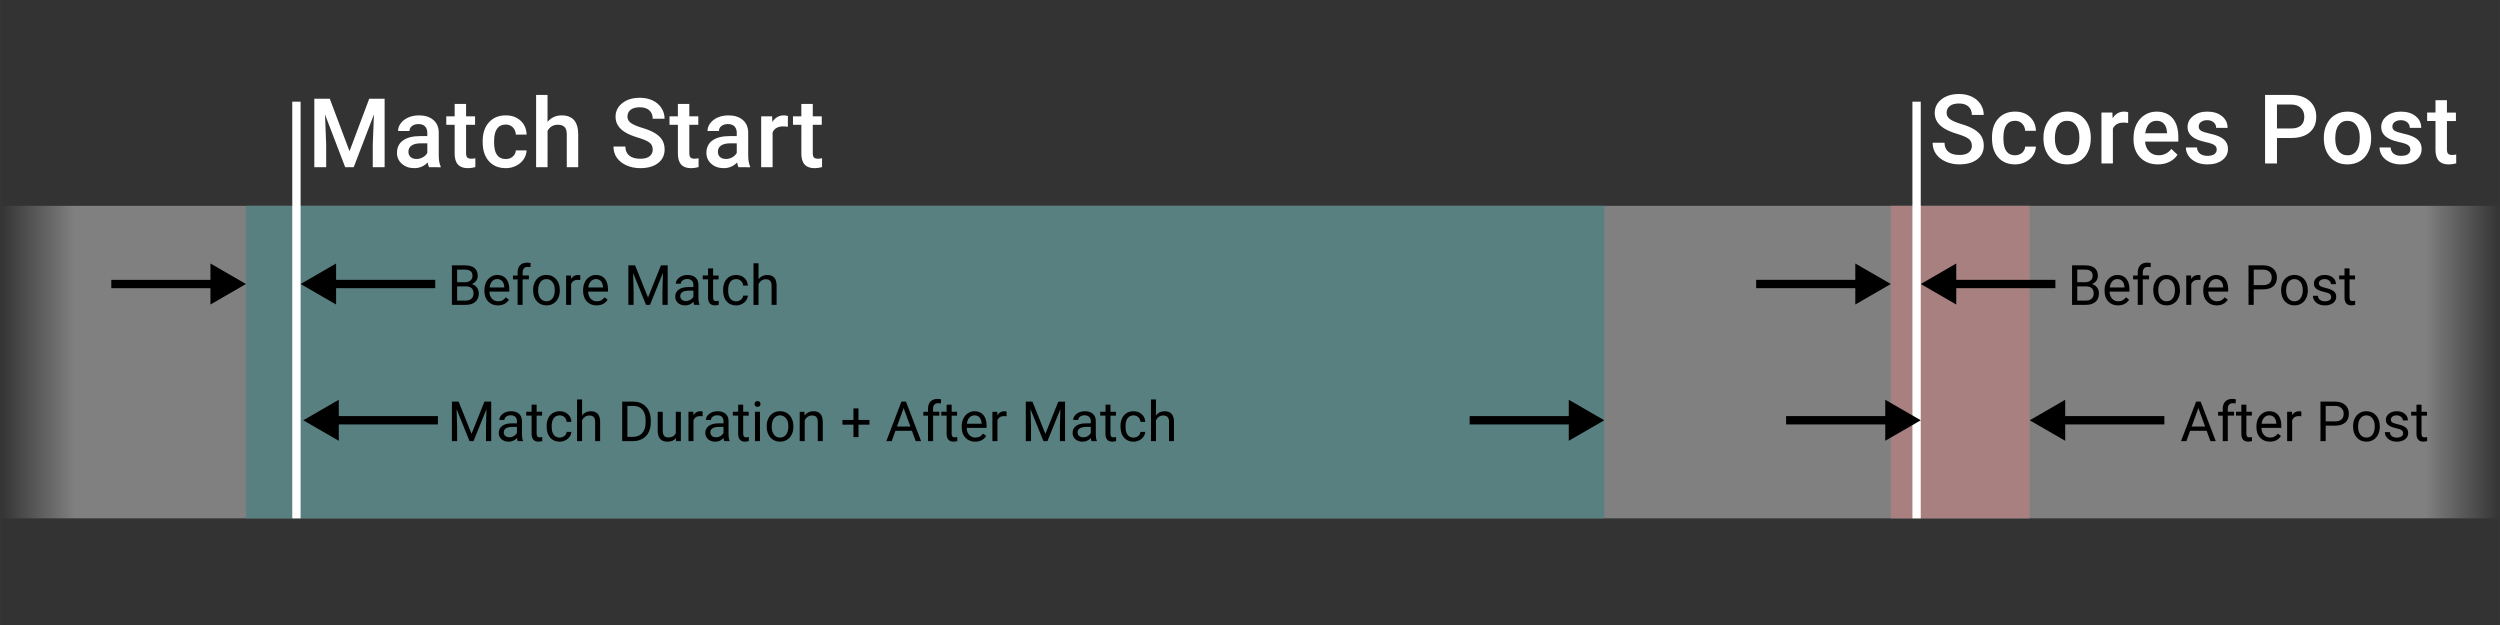 <?xml version="1.0" encoding="UTF-8" standalone="no"?>
<!-- Created with Inkscape (http://www.inkscape.org/) -->

<svg
   width="600"
   height="150"
   viewBox="0 0 158.75 39.688"
   version="1.1"
   id="svg1"
   inkscape:version="1.3.2 (091e20e, 2023-11-25, custom)"
   sodipodi:docname="matchTrimDiagram.svg"
   xmlns:inkscape="http://www.inkscape.org/namespaces/inkscape"
   xmlns:sodipodi="http://sodipodi.sourceforge.net/DTD/sodipodi-0.dtd"
   xmlns:xlink="http://www.w3.org/1999/xlink"
   xmlns="http://www.w3.org/2000/svg"
   xmlns:svg="http://www.w3.org/2000/svg">
  <rect x="0" y="0" width="158.75" height="39.688" fill="#333333" stroke="none"/>
  <sodipodi:namedview
     id="namedview1"
     pagecolor="#505050"
     bordercolor="#eeeeee"
     borderopacity="1"
     inkscape:showpageshadow="0"
     inkscape:pageopacity="0"
     inkscape:pagecheckerboard="0"
     inkscape:deskcolor="#505050"
     inkscape:document-units="px"
     showguides="false"
     inkscape:zoom="1.7436412"
     inkscape:cx="159.14972"
     inkscape:cy="-36.131287"
     inkscape:window-width="1600"
     inkscape:window-height="930"
     inkscape:window-x="-6"
     inkscape:window-y="-6"
     inkscape:window-maximized="1"
     inkscape:current-layer="layer1" />
  <defs
     id="defs1">
    <linearGradient
       id="linearGradient2"
       inkscape:collect="always">
      <stop
         style="stop-color:#808080;stop-opacity:0;"
         offset="0"
         id="stop2" />
      <stop
         style="stop-color:#808080;stop-opacity:1;"
         offset="0.03"
         id="stop4" />
      <stop
         style="stop-color:#808080;stop-opacity:1;"
         offset="0.97"
         id="stop5" />
      <stop
         style="stop-color:#808080;stop-opacity:0;"
         offset="1"
         id="stop3" />
    </linearGradient>
    <linearGradient
       inkscape:collect="always"
       xlink:href="#linearGradient2"
       id="linearGradient3"
       x1="-1.5492076e-06"
       y1="33.047"
       x2="105.833"
       y2="33.047"
       gradientUnits="userSpaceOnUse"
       gradientTransform="matrix(1.5,0,0,1,0,-10.054)" />
  </defs>
  <g
     inkscape:label="Layer 1"
     inkscape:groupmode="layer"
     id="layer1">
    <path
       id="rect1"
       style="fill:url(#linearGradient3);stroke-width:0.423;stroke-linecap:round;paint-order:stroke fill markers"
       d="M -1.5492076e-6,13.071 H 158.75 v 19.844 H -1.5492076e-6 Z" />
    <path
       id="rect1-1"
       style="fill:#588080;stroke-width:0.311;stroke-linecap:round;paint-order:stroke fill markers"
       d="m 15.617,13.071 h 86.254 v 19.844 H 15.617 Z" />
    <path
       id="rect1-1-6"
       style="fill:#a88080;stroke-width:0.1;stroke-linecap:round;paint-order:stroke fill markers"
       d="m 120.066,13.071 h 8.821 v 19.844 h -8.821 z" />
    <path
       style="fill:none;stroke:#ffffff;stroke-width:0.529;stroke-linecap:square;stroke-dasharray:none;stroke-opacity:1;paint-order:stroke fill markers"
       d="M 18.823,6.721 V 32.65"
       id="path1" />
    <g
       id="path1-7">
      <path
         style="color:#000000;fill:#000000;stroke-linecap:square;-inkscape-stroke:none;paint-order:stroke fill markers"
         d="m 7.066,17.77 v 0.529 h 0.266 6.781 0.264 V 17.77 H 14.113 7.332 Z"
         id="path6" />
      <g
         id="g2">
        <g
           id="path2">
          <path
             style="color:#000000;fill:#000000;fill-rule:evenodd;-inkscape-stroke:none"
             d="m 15.335,18.035 -1.831,1.058 V 16.976 Z"
             id="path3" />
          <path
             style="color:#000000;fill:#000000;fill-rule:evenodd;-inkscape-stroke:none"
             d="m 13.363,16.732 v 2.605 l 2.254,-1.303 z m 0.281,0.486 1.408,0.816 -1.408,0.814 z"
             id="path4" />
        </g>
      </g>
    </g>
    <g
       id="path1-7-4">
      <path
         style="color:#000000;fill:#000000;stroke-linecap:square;-inkscape-stroke:none;paint-order:stroke fill markers"
         d="m 20.326,17.77 v 0.529 h 0.264 6.783 0.264 v -0.529 h -0.264 -6.783 z"
         id="path10" />
      <g
         id="g7">
        <g
           id="path7">
          <path
             style="color:#000000;fill:#000000;fill-rule:evenodd;-inkscape-stroke:none"
             d="m 19.369,18.035 1.831,-1.058 v 2.117 z"
             id="path8" />
          <path
             style="color:#000000;fill:#000000;fill-rule:evenodd;-inkscape-stroke:none"
             d="m 21.342,16.732 -2.254,1.303 2.254,1.303 z m -0.283,0.488 v 1.627 l -1.408,-0.812 z"
             id="path9" />
        </g>
      </g>
    </g>
    <g
       id="path1-7-8">
      <path
         style="color:#000000;fill:#000000;stroke-linecap:square;-inkscape-stroke:none;paint-order:stroke fill markers"
         d="m 111.516,17.77 v 0.529 h 0.266 6.781 0.266 v -0.529 h -0.266 -6.781 z"
         id="path22" />
      <g
         id="g19">
        <g
           id="path19">
          <path
             style="color:#000000;fill:#000000;fill-rule:evenodd;-inkscape-stroke:none"
             d="m 119.784,18.035 -1.831,1.058 V 16.976 Z"
             id="path20" />
          <path
             style="color:#000000;fill:#000000;fill-rule:evenodd;-inkscape-stroke:none"
             d="m 117.812,16.732 v 2.605 l 2.254,-1.303 z m 0.281,0.486 1.408,0.816 -1.408,0.814 z"
             id="path21" />
        </g>
      </g>
    </g>
    <g
       id="path1-7-4-2">
      <path
         style="color:#000000;fill:#000000;stroke-linecap:square;-inkscape-stroke:none;paint-order:stroke fill markers"
         d="m 123.207,17.77 v 0.529 h 0.264 6.783 0.264 v -0.529 h -0.264 -6.783 z"
         id="path30" />
      <g
         id="g27">
        <g
           id="path27">
          <path
             style="color:#000000;fill:#000000;fill-rule:evenodd;-inkscape-stroke:none"
             d="m 122.25,18.035 1.831,-1.058 v 2.117 z"
             id="path28" />
          <path
             style="color:#000000;fill:#000000;fill-rule:evenodd;-inkscape-stroke:none"
             d="m 124.223,16.732 -2.254,1.303 2.254,1.303 z m -0.283,0.488 v 1.627 l -1.408,-0.812 z"
             id="path29" />
        </g>
      </g>
    </g>
    <g
       id="path1-7-4-2-6">
      <path
         style="color:#000000;fill:#000000;stroke-linecap:square;-inkscape-stroke:none;paint-order:stroke fill markers"
         d="m 130.125,26.422 v 0.529 h 0.266 6.781 0.266 v -0.529 h -0.266 -6.781 z"
         id="path34" />
      <g
         id="g31">
        <g
           id="path31">
          <path
             style="color:#000000;fill:#000000;fill-rule:evenodd;-inkscape-stroke:none"
             d="M 129.169,26.687 131,25.629 v 2.117 z"
             id="path32" />
          <path
             style="color:#000000;fill:#000000;fill-rule:evenodd;-inkscape-stroke:none"
             d="m 131.141,25.385 -2.254,1.303 2.254,1.303 z m -0.281,0.488 v 1.629 l -1.408,-0.814 z"
             id="path33" />
        </g>
      </g>
    </g>
    <g
       id="path1-7-8-5-0">
      <path
         style="color:#000000;fill:#000000;stroke-linecap:square;-inkscape-stroke:none;paint-order:stroke fill markers"
         d="m 93.322,26.422 v 0.529 h 0.264 6.781 0.266 v -0.529 h -0.266 -6.781 z"
         id="path18" />
      <g
         id="g15">
        <g
           id="path15">
          <path
             style="color:#000000;fill:#000000;fill-rule:evenodd;-inkscape-stroke:none"
             d="m 101.589,26.687 -1.831,1.058 v -2.117 z"
             id="path16" />
          <path
             style="color:#000000;fill:#000000;fill-rule:evenodd;-inkscape-stroke:none"
             d="m 99.617,25.385 v 2.605 L 101.871,26.688 Z m 0.281,0.488 1.408,0.814 -1.408,0.814 z"
             id="path17" />
        </g>
      </g>
    </g>
    <g
       id="path1-7-4-2-6-2">
      <path
         style="color:#000000;fill:#000000;stroke-linecap:square;-inkscape-stroke:none;paint-order:stroke fill markers"
         d="m 20.496,26.422 v 0.529 h 0.266 6.781 0.264 v -0.529 h -0.264 -6.781 z"
         id="path14" />
      <g
         id="g11">
        <g
           id="path11">
          <path
             style="color:#000000;fill:#000000;fill-rule:evenodd;-inkscape-stroke:none"
             d="m 19.54,26.687 1.831,-1.058 v 2.117 z"
             id="path12" />
          <path
             style="color:#000000;fill:#000000;fill-rule:evenodd;-inkscape-stroke:none"
             d="m 21.512,25.385 -2.254,1.303 2.254,1.303 z M 21.229,25.875 V 27.5 l -1.408,-0.812 z"
             id="path13" />
        </g>
      </g>
    </g>
    <path
       style="fill:none;stroke:#ffffff;stroke-width:0.529;stroke-linecap:square;stroke-dasharray:none;stroke-opacity:1;paint-order:stroke fill markers"
       d="M 121.704,6.721 V 32.65"
       id="path1-5" />
    <path
       style="font-weight:500;font-size:6.118px;line-height:0.85;font-family:Roboto;-inkscape-font-specification:'Roboto Medium';letter-spacing:0.065px;fill:#ffffff;stroke-width:0.097;stroke-linecap:square;paint-order:stroke fill markers"
       d="m 20.939,6.268 1.255,3.334 1.252,-3.334 h 0.977 V 10.618 H 23.67 V 9.184 l 0.075,-1.918 -1.285,3.352 h -0.541 l -1.282,-3.349 0.075,1.915 v 1.434 H 19.959 V 6.268 Z m 6.303,4.35 q -0.048,-0.093 -0.084,-0.302 -0.347,0.361 -0.848,0.361 -0.487,0 -0.795,-0.278 -0.308,-0.278 -0.308,-0.687 0,-0.517 0.382,-0.792 0.385,-0.278 1.099,-0.278 h 0.445 V 8.431 q 0,-0.251 -0.14,-0.4 -0.14,-0.152 -0.427,-0.152 -0.248,0 -0.406,0.125 -0.158,0.122 -0.158,0.314 h -0.726 q 0,-0.266 0.176,-0.496 0.176,-0.233 0.478,-0.364 0.305,-0.131 0.678,-0.131 0.568,0 0.905,0.287 0.338,0.284 0.347,0.801 v 1.458 q 0,0.436 0.122,0.696 v 0.051 z m -0.798,-0.523 q 0.215,0 0.403,-0.105 0.191,-0.105 0.287,-0.281 V 9.1 h -0.391 q -0.403,0 -0.606,0.14 -0.203,0.14 -0.203,0.397 0,0.209 0.137,0.335 0.14,0.122 0.373,0.122 z m 3.151,-3.495 v 0.786 h 0.571 v 0.538 h -0.571 v 1.804 q 0,0.185 0.072,0.269 0.075,0.081 0.263,0.081 0.125,0 0.254,-0.03 v 0.562 q -0.248,0.069 -0.478,0.069 -0.836,0 -0.836,-0.923 V 7.923 H 28.338 V 7.386 h 0.532 v -0.786 z m 2.518,3.498 q 0.272,0 0.451,-0.158 0.179,-0.158 0.191,-0.391 h 0.684 q -0.012,0.302 -0.188,0.565 -0.176,0.26 -0.478,0.412 -0.302,0.152 -0.651,0.152 -0.678,0 -1.075,-0.439 -0.397,-0.439 -0.397,-1.213 v -0.075 q 0,-0.738 0.394,-1.18 0.394,-0.445 1.075,-0.445 0.577,0 0.938,0.338 0.364,0.335 0.382,0.881 H 32.755 Q 32.743,8.267 32.564,8.088 32.388,7.908 32.113,7.908 q -0.353,0 -0.544,0.257 -0.191,0.254 -0.194,0.774 v 0.117 q 0,0.526 0.188,0.786 0.191,0.257 0.55,0.257 z m 2.655,-2.36 q 0.355,-0.412 0.899,-0.412 1.034,0 1.049,1.18 V 10.618 H 35.99 V 8.533 q 0,-0.335 -0.146,-0.472 -0.143,-0.14 -0.424,-0.14 -0.436,0 -0.651,0.388 V 10.618 H 34.042 V 6.029 h 0.726 z m 6.679,1.76 q 0,-0.287 -0.203,-0.442 Q 41.044,8.9 40.518,8.742 39.992,8.584 39.681,8.389 39.087,8.016 39.087,7.416 q 0,-0.526 0.427,-0.866 0.43,-0.341 1.114,-0.341 0.454,0 0.81,0.167 0.355,0.167 0.559,0.478 0.203,0.308 0.203,0.684 h -0.753 q 0,-0.341 -0.215,-0.532 -0.212,-0.194 -0.609,-0.194 -0.37,0 -0.577,0.158 -0.203,0.158 -0.203,0.442 0,0.239 0.221,0.4 0.221,0.158 0.729,0.311 0.508,0.149 0.816,0.344 0.308,0.191 0.451,0.442 0.143,0.248 0.143,0.583 0,0.544 -0.418,0.866 -0.415,0.32 -1.129,0.32 -0.472,0 -0.869,-0.173 -0.394,-0.176 -0.615,-0.484 -0.218,-0.308 -0.218,-0.717 h 0.756 q 0,0.37 0.245,0.574 0.245,0.203 0.702,0.203 0.394,0 0.591,-0.158 0.2,-0.161 0.2,-0.424 z m 2.324,-2.898 v 0.786 h 0.571 v 0.538 h -0.571 v 1.804 q 0,0.185 0.072,0.269 0.075,0.081 0.263,0.081 0.125,0 0.254,-0.03 v 0.562 q -0.248,0.069 -0.478,0.069 -0.836,0 -0.836,-0.923 V 7.923 H 42.513 V 7.386 h 0.532 v -0.786 z m 3.121,4.018 q -0.048,-0.093 -0.084,-0.302 -0.347,0.361 -0.848,0.361 -0.487,0 -0.795,-0.278 -0.308,-0.278 -0.308,-0.687 0,-0.517 0.382,-0.792 0.385,-0.278 1.099,-0.278 h 0.445 V 8.431 q 0,-0.251 -0.14,-0.4 -0.14,-0.152 -0.427,-0.152 -0.248,0 -0.406,0.125 -0.158,0.122 -0.158,0.314 h -0.726 q 0,-0.266 0.176,-0.496 0.176,-0.233 0.478,-0.364 0.305,-0.131 0.678,-0.131 0.568,0 0.905,0.287 0.338,0.284 0.347,0.801 v 1.458 q 0,0.436 0.122,0.696 v 0.051 z m -0.798,-0.523 q 0.215,0 0.403,-0.105 0.191,-0.105 0.287,-0.281 V 9.1 H 46.393 q -0.403,0 -0.606,0.14 -0.203,0.14 -0.203,0.397 0,0.209 0.137,0.335 0.14,0.122 0.373,0.122 z m 3.934,-2.046 q -0.143,-0.024 -0.296,-0.024 -0.499,0 -0.672,0.382 v 2.211 H 48.334 V 7.386 h 0.693 l 0.018,0.361 q 0.263,-0.421 0.729,-0.421 0.155,0 0.257,0.042 z m 1.583,-1.449 v 0.786 h 0.571 v 0.538 h -0.571 v 1.804 q 0,0.185 0.072,0.269 0.075,0.081 0.263,0.081 0.125,0 0.254,-0.03 v 0.562 q -0.248,0.069 -0.478,0.069 -0.836,0 -0.836,-0.923 V 7.923 H 50.353 V 7.386 h 0.532 v -0.786 z"
       id="text1"
       aria-label="Match Start" />
    <path
       style="font-weight:500;font-size:6.118px;line-height:0.85;font-family:Roboto;-inkscape-font-specification:'Roboto Medium';letter-spacing:0.065px;fill:#ffffff;stroke-width:0.097;stroke-linecap:square;paint-order:stroke fill markers"
       d="m 125.214,9.259 q 0,-0.287 -0.203,-0.442 -0.2,-0.155 -0.726,-0.314 -0.526,-0.158 -0.836,-0.353 -0.594,-0.373 -0.594,-0.974 0,-0.526 0.427,-0.866 0.43,-0.341 1.114,-0.341 0.454,0 0.81,0.167 0.355,0.167 0.559,0.478 0.203,0.308 0.203,0.684 h -0.753 q 0,-0.341 -0.215,-0.532 -0.212,-0.194 -0.609,-0.194 -0.37,0 -0.577,0.158 -0.203,0.158 -0.203,0.442 0,0.239 0.221,0.4 0.221,0.158 0.729,0.311 0.508,0.149 0.816,0.344 0.308,0.191 0.451,0.442 0.143,0.248 0.143,0.583 0,0.544 -0.418,0.866 -0.415,0.32 -1.129,0.32 -0.472,0 -0.869,-0.173 -0.394,-0.176 -0.615,-0.484 -0.218,-0.308 -0.218,-0.717 h 0.756 q 0,0.37 0.245,0.574 0.245,0.203 0.702,0.203 0.394,0 0.591,-0.158 0.2,-0.161 0.2,-0.424 z m 2.742,0.6 q 0.272,0 0.451,-0.158 0.179,-0.158 0.191,-0.391 h 0.684 q -0.012,0.302 -0.188,0.565 -0.176,0.26 -0.478,0.412 -0.302,0.152 -0.651,0.152 -0.678,0 -1.075,-0.439 -0.397,-0.439 -0.397,-1.213 v -0.075 q 0,-0.738 0.394,-1.18 0.394,-0.445 1.075,-0.445 0.577,0 0.938,0.338 0.364,0.335 0.382,0.881 h -0.684 q -0.012,-0.278 -0.191,-0.457 -0.176,-0.179 -0.451,-0.179 -0.352,0 -0.544,0.257 -0.191,0.254 -0.194,0.774 v 0.117 q 0,0.526 0.188,0.786 0.191,0.257 0.55,0.257 z m 1.804,-1.126 q 0,-0.475 0.188,-0.854 0.188,-0.382 0.529,-0.586 0.341,-0.206 0.783,-0.206 0.654,0 1.06,0.421 0.409,0.421 0.442,1.117 l 0.003,0.17 q 0,0.478 -0.185,0.854 -0.182,0.376 -0.526,0.583 -0.341,0.206 -0.789,0.206 -0.684,0 -1.096,-0.454 -0.409,-0.457 -0.409,-1.216 z m 0.726,0.063 q 0,0.499 0.206,0.783 0.206,0.281 0.574,0.281 0.367,0 0.571,-0.287 0.206,-0.287 0.206,-0.839 0,-0.49 -0.212,-0.777 -0.209,-0.287 -0.571,-0.287 -0.355,0 -0.565,0.284 -0.209,0.281 -0.209,0.842 z m 4.651,-0.986 q -0.143,-0.024 -0.296,-0.024 -0.499,0 -0.672,0.382 v 2.211 h -0.726 V 7.147 h 0.693 l 0.018,0.361 q 0.263,-0.421 0.729,-0.421 0.155,0 0.257,0.042 z m 1.89,2.629 q -0.69,0 -1.12,-0.433 -0.427,-0.436 -0.427,-1.159 v -0.09 q 0,-0.484 0.185,-0.863 0.188,-0.382 0.526,-0.594 0.338,-0.212 0.753,-0.212 0.66,0 1.019,0.421 0.361,0.421 0.361,1.192 v 0.293 h -2.112 q 0.033,0.4 0.266,0.633 0.236,0.233 0.591,0.233 0.499,0 0.813,-0.403 l 0.391,0.373 q -0.194,0.29 -0.52,0.451 -0.323,0.158 -0.726,0.158 z m -0.087,-2.769 q -0.299,0 -0.484,0.209 -0.182,0.209 -0.233,0.583 h 1.383 v -0.054 q -0.024,-0.364 -0.194,-0.55 -0.17,-0.188 -0.472,-0.188 z m 3.823,1.831 q 0,-0.194 -0.161,-0.296 -0.158,-0.102 -0.529,-0.179 -0.37,-0.078 -0.618,-0.197 -0.544,-0.263 -0.544,-0.762 0,-0.418 0.353,-0.699 0.352,-0.281 0.896,-0.281 0.58,0 0.935,0.287 0.358,0.287 0.358,0.744 h -0.726 q 0,-0.209 -0.155,-0.347 -0.155,-0.14 -0.412,-0.14 -0.239,0 -0.391,0.111 -0.149,0.111 -0.149,0.296 0,0.167 0.14,0.26 0.14,0.093 0.568,0.188 0.427,0.093 0.669,0.224 0.245,0.128 0.361,0.311 0.119,0.182 0.119,0.442 0,0.436 -0.361,0.708 -0.361,0.269 -0.947,0.269 -0.397,0 -0.708,-0.143 -0.311,-0.143 -0.484,-0.394 -0.173,-0.251 -0.173,-0.541 h 0.705 q 0.015,0.257 0.194,0.397 0.179,0.137 0.475,0.137 0.287,0 0.436,-0.108 0.149,-0.111 0.149,-0.287 z m 3.826,-0.738 v 1.616 h -0.756 V 6.029 h 1.664 q 0.729,0 1.156,0.379 0.43,0.379 0.43,1.004 0,0.639 -0.421,0.995 -0.418,0.355 -1.174,0.355 z m 0,-0.606 h 0.908 q 0.403,0 0.615,-0.188 0.212,-0.191 0.212,-0.55 0,-0.353 -0.215,-0.562 -0.215,-0.212 -0.591,-0.218 h -0.929 z m 2.975,0.577 q 0,-0.475 0.188,-0.854 0.188,-0.382 0.529,-0.586 0.341,-0.206 0.783,-0.206 0.654,0 1.06,0.421 0.409,0.421 0.442,1.117 l 0.003,0.17 q 0,0.478 -0.185,0.854 -0.182,0.376 -0.526,0.583 -0.341,0.206 -0.789,0.206 -0.684,0 -1.096,-0.454 -0.409,-0.457 -0.409,-1.216 z m 0.726,0.063 q 0,0.499 0.206,0.783 0.206,0.281 0.574,0.281 0.367,0 0.571,-0.287 0.206,-0.287 0.206,-0.839 0,-0.49 -0.212,-0.777 -0.209,-0.287 -0.571,-0.287 -0.355,0 -0.565,0.284 -0.209,0.281 -0.209,0.842 z m 4.77,0.705 q 0,-0.194 -0.161,-0.296 -0.158,-0.102 -0.529,-0.179 -0.37,-0.078 -0.618,-0.197 -0.544,-0.263 -0.544,-0.762 0,-0.418 0.353,-0.699 0.352,-0.281 0.896,-0.281 0.58,0 0.935,0.287 0.358,0.287 0.358,0.744 h -0.726 q 0,-0.209 -0.155,-0.347 -0.155,-0.14 -0.412,-0.14 -0.239,0 -0.391,0.111 -0.149,0.111 -0.149,0.296 0,0.167 0.14,0.26 0.14,0.093 0.568,0.188 0.427,0.093 0.669,0.224 0.245,0.128 0.361,0.311 0.119,0.182 0.119,0.442 0,0.436 -0.361,0.708 -0.361,0.269 -0.947,0.269 -0.397,0 -0.708,-0.143 -0.311,-0.143 -0.484,-0.394 -0.173,-0.251 -0.173,-0.541 h 0.705 q 0.015,0.257 0.194,0.397 0.179,0.137 0.475,0.137 0.287,0 0.436,-0.108 0.149,-0.111 0.149,-0.287 z m 2.321,-3.14 v 0.786 h 0.571 v 0.538 h -0.571 v 1.804 q 0,0.185 0.072,0.269 0.075,0.081 0.263,0.081 0.125,0 0.254,-0.03 v 0.562 q -0.248,0.069 -0.478,0.069 -0.836,0 -0.836,-0.923 V 7.684 h -0.532 V 7.147 h 0.532 v -0.786 z"
       id="text1-6"
       aria-label="Scores Post" />
    <g
       id="path1-7-8-5">
      <path
         style="color:#000000;fill:#000000;stroke-linecap:square;-inkscape-stroke:none;paint-order:stroke fill markers"
         d="m 113.418,26.422 v 0.529 h 0.266 6.781 0.266 v -0.529 h -0.266 -6.781 z"
         id="path26" />
      <g
         id="g23">
        <g
           id="path23">
          <path
             style="color:#000000;fill:#000000;fill-rule:evenodd;-inkscape-stroke:none"
             d="m 121.686,26.687 -1.831,1.058 v -2.117 z"
             id="path24" />
          <path
             style="color:#000000;fill:#000000;fill-rule:evenodd;-inkscape-stroke:none"
             d="m 119.715,25.385 v 2.605 l 2.254,-1.303 z m 0.281,0.488 1.408,0.814 -1.408,0.814 z"
             id="path25" />
        </g>
      </g>
    </g>
    <path
       d="m 28.695,19.358 v -2.508 h 0.82 q 0.408,0 0.613,0.169 0.207,0.169 0.207,0.5 0,0.176 -0.1,0.312 -0.1,0.134 -0.272,0.208 0.203,0.057 0.32,0.217 0.119,0.158 0.119,0.379 0,0.338 -0.219,0.531 -0.219,0.193 -0.618,0.193 z m 0.331,-1.173 v 0.903 h 0.546 q 0.231,0 0.363,-0.119 0.134,-0.121 0.134,-0.331 0,-0.453 -0.493,-0.453 z m 0,-0.265 h 0.5 q 0.217,0 0.346,-0.109 0.131,-0.109 0.131,-0.295 0,-0.207 -0.121,-0.3 -0.121,-0.095 -0.367,-0.095 h -0.489 z m 2.589,1.473 q -0.379,0 -0.617,-0.248 -0.238,-0.25 -0.238,-0.667 v -0.059 q 0,-0.277 0.105,-0.494 0.107,-0.219 0.296,-0.341 0.191,-0.124 0.413,-0.124 0.363,0 0.565,0.239 0.202,0.239 0.202,0.686 v 0.133 h -1.263 q 0.007,0.276 0.16,0.446 0.155,0.169 0.393,0.169 0.169,0 0.286,-0.069 0.117,-0.069 0.205,-0.183 l 0.195,0.152 q -0.234,0.36 -0.703,0.36 z m -0.04,-1.671 q -0.193,0 -0.324,0.141 -0.131,0.14 -0.162,0.393 h 0.934 v -0.024 Q 32.009,17.989 31.892,17.856 31.775,17.722 31.575,17.722 Z m 1.292,1.636 v -1.617 h -0.295 v -0.246 h 0.295 v -0.191 q 0,-0.3 0.16,-0.463 0.16,-0.164 0.453,-0.164 0.11,0 0.219,0.029 l -0.017,0.258 q -0.081,-0.015 -0.172,-0.015 -0.155,0 -0.239,0.091 -0.084,0.09 -0.084,0.258 v 0.196 h 0.398 v 0.246 H 33.186 v 1.617 z m 0.984,-0.949 q 0,-0.274 0.107,-0.493 0.109,-0.219 0.3,-0.338 0.193,-0.119 0.439,-0.119 0.381,0 0.615,0.264 0.236,0.264 0.236,0.701 v 0.022 q 0,0.272 -0.105,0.489 -0.103,0.215 -0.298,0.336 -0.193,0.121 -0.444,0.121 -0.379,0 -0.615,-0.264 -0.234,-0.264 -0.234,-0.698 z m 0.32,0.038 q 0,0.31 0.143,0.498 0.145,0.188 0.386,0.188 0.243,0 0.386,-0.189 0.143,-0.191 0.143,-0.534 0,-0.307 -0.146,-0.496 -0.145,-0.191 -0.386,-0.191 -0.236,0 -0.381,0.188 -0.145,0.188 -0.145,0.537 z M 36.848,17.781 q -0.072,-0.012 -0.157,-0.012 -0.314,0 -0.425,0.267 v 1.323 h -0.319 v -1.864 h 0.31 l 0.005,0.215 q 0.157,-0.25 0.444,-0.25 0.093,0 0.141,0.024 z m 1.034,1.612 q -0.379,0 -0.617,-0.248 -0.238,-0.25 -0.238,-0.667 v -0.059 q 0,-0.277 0.105,-0.494 0.107,-0.219 0.296,-0.341 0.191,-0.124 0.413,-0.124 0.363,0 0.565,0.239 0.202,0.239 0.202,0.686 v 0.133 h -1.263 q 0.007,0.276 0.16,0.446 0.155,0.169 0.393,0.169 0.169,0 0.286,-0.069 0.117,-0.069 0.205,-0.183 l 0.195,0.152 q -0.234,0.36 -0.703,0.36 z m -0.04,-1.671 q -0.193,0 -0.324,0.141 -0.131,0.14 -0.162,0.393 h 0.934 v -0.024 Q 38.276,17.989 38.159,17.856 38.042,17.722 37.842,17.722 Z m 2.486,-0.872 0.82,2.046 0.82,-2.046 h 0.429 v 2.508 H 42.066 v -0.977 l 0.031,-1.054 -0.823,2.031 h -0.253 l -0.822,-2.026 0.033,1.049 v 0.977 h -0.331 v -2.508 z m 3.753,2.508 q -0.028,-0.055 -0.045,-0.196 -0.222,0.231 -0.531,0.231 -0.276,0 -0.453,-0.155 -0.176,-0.157 -0.176,-0.396 0,-0.291 0.22,-0.451 0.222,-0.162 0.624,-0.162 h 0.31 v -0.146 q 0,-0.167 -0.1,-0.265 -0.1,-0.1 -0.295,-0.1 -0.171,0 -0.286,0.086 -0.115,0.086 -0.115,0.208 h -0.32 q 0,-0.14 0.098,-0.269 0.1,-0.131 0.269,-0.207 0.171,-0.076 0.374,-0.076 0.322,0 0.505,0.162 0.183,0.16 0.189,0.443 v 0.858 q 0,0.257 0.065,0.408 v 0.028 z M 43.552,19.116 q 0.15,0 0.284,-0.078 0.134,-0.078 0.195,-0.202 v -0.382 h -0.25 q -0.586,0 -0.586,0.343 0,0.15 0.1,0.234 0.1,0.084 0.257,0.084 z m 1.729,-2.072 v 0.451 h 0.348 v 0.246 h -0.348 v 1.156 q 0,0.112 0.047,0.169 0.047,0.055 0.158,0.055 0.055,0 0.152,-0.021 v 0.258 q -0.126,0.034 -0.245,0.034 -0.214,0 -0.322,-0.129 -0.109,-0.129 -0.109,-0.367 v -1.156 h -0.339 v -0.246 h 0.339 v -0.451 z m 1.468,2.089 q 0.171,0 0.298,-0.103 0.127,-0.103 0.141,-0.258 h 0.301 q -0.009,0.16 -0.11,0.305 -0.102,0.145 -0.272,0.231 -0.169,0.086 -0.358,0.086 -0.381,0 -0.606,-0.253 -0.224,-0.255 -0.224,-0.696 v -0.053 q 0,-0.272 0.1,-0.484 0.1,-0.212 0.286,-0.329 0.188,-0.117 0.443,-0.117 0.314,0 0.52,0.188 0.208,0.188 0.222,0.487 h -0.301 q -0.014,-0.181 -0.138,-0.296 -0.122,-0.117 -0.303,-0.117 -0.243,0 -0.377,0.176 -0.133,0.174 -0.133,0.505 v 0.06 q 0,0.322 0.133,0.496 0.133,0.174 0.379,0.174 z m 1.418,-1.412 q 0.212,-0.26 0.551,-0.26 0.591,0 0.596,0.667 v 1.232 h -0.319 v -1.233 q -0.002,-0.202 -0.093,-0.298 -0.09,-0.096 -0.281,-0.096 -0.155,0 -0.272,0.083 -0.117,0.083 -0.183,0.217 v 1.328 h -0.319 v -2.646 h 0.319 z"
       id="text5"
       style="font-size:3.528px;line-height:0.85;font-family:Roboto;-inkscape-font-specification:Roboto;letter-spacing:0px;stroke-width:0.529;stroke-linecap:square;paint-order:stroke fill markers"
       aria-label="Before Match" />
    <path
       d="m 29.122,25.503 0.82,2.046 0.82,-2.046 h 0.429 v 2.508 H 30.86 V 27.034 l 0.031,-1.054 -0.823,2.031 h -0.253 l -0.822,-2.026 0.033,1.049 v 0.977 h -0.331 v -2.508 z m 3.753,2.508 q -0.028,-0.055 -0.045,-0.196 -0.222,0.231 -0.531,0.231 -0.276,0 -0.453,-0.155 -0.176,-0.157 -0.176,-0.396 0,-0.291 0.22,-0.451 0.222,-0.162 0.624,-0.162 h 0.31 v -0.146 q 0,-0.167 -0.1,-0.265 -0.1,-0.1 -0.295,-0.1 -0.171,0 -0.286,0.086 -0.115,0.086 -0.115,0.208 h -0.32 q 0,-0.14 0.098,-0.269 0.1,-0.131 0.269,-0.207 0.171,-0.076 0.374,-0.076 0.322,0 0.505,0.162 0.183,0.16 0.189,0.443 v 0.858 q 0,0.257 0.065,0.408 v 0.028 z m -0.529,-0.243 q 0.15,0 0.284,-0.078 0.134,-0.078 0.195,-0.202 v -0.382 h -0.25 q -0.586,0 -0.586,0.343 0,0.15 0.1,0.234 0.1,0.084 0.257,0.084 z m 1.729,-2.072 v 0.451 h 0.348 v 0.246 h -0.348 v 1.156 q 0,0.112 0.047,0.169 0.047,0.055 0.158,0.055 0.055,0 0.152,-0.021 v 0.258 q -0.126,0.034 -0.245,0.034 -0.214,0 -0.322,-0.129 -0.109,-0.129 -0.109,-0.367 v -1.156 h -0.339 v -0.246 h 0.339 V 25.696 Z m 1.468,2.089 q 0.171,0 0.298,-0.103 0.127,-0.103 0.141,-0.258 h 0.301 q -0.009,0.16 -0.11,0.305 -0.102,0.145 -0.272,0.231 -0.169,0.086 -0.358,0.086 -0.381,0 -0.606,-0.253 -0.224,-0.255 -0.224,-0.696 v -0.053 q 0,-0.272 0.1,-0.484 0.1,-0.212 0.286,-0.329 0.188,-0.117 0.443,-0.117 0.314,0 0.52,0.188 0.208,0.188 0.222,0.487 H 35.983 q -0.014,-0.181 -0.138,-0.296 -0.122,-0.117 -0.303,-0.117 -0.243,0 -0.377,0.176 -0.133,0.174 -0.133,0.505 v 0.06 q 0,0.322 0.133,0.496 0.133,0.174 0.379,0.174 z m 1.418,-1.412 q 0.212,-0.26 0.551,-0.26 0.591,0 0.596,0.667 v 1.232 H 37.79 V 26.778 q -0.002,-0.202 -0.093,-0.298 -0.09,-0.096 -0.281,-0.096 -0.155,0 -0.272,0.083 -0.117,0.083 -0.183,0.217 v 1.328 H 36.643 V 25.365 h 0.319 z m 2.548,1.638 v -2.508 h 0.708 q 0.327,0 0.579,0.145 0.251,0.145 0.388,0.412 0.138,0.267 0.14,0.613 v 0.16 q 0,0.355 -0.138,0.622 -0.136,0.267 -0.391,0.41 -0.253,0.143 -0.591,0.146 z m 0.331,-2.236 v 1.965 h 0.348 q 0.382,0 0.594,-0.238 0.214,-0.238 0.214,-0.677 v -0.146 q 0,-0.427 -0.202,-0.663 -0.2,-0.238 -0.568,-0.241 z m 3.083,2.052 q -0.186,0.219 -0.546,0.219 -0.298,0 -0.455,-0.172 -0.155,-0.174 -0.157,-0.513 v -1.213 h 0.319 v 1.204 q 0,0.424 0.345,0.424 0.365,0 0.486,-0.272 v -1.356 h 0.319 v 1.864 H 42.93 Z m 1.695,-1.394 q -0.072,-0.012 -0.157,-0.012 -0.314,0 -0.425,0.267 v 1.323 h -0.319 v -1.864 h 0.31 l 0.005,0.215 q 0.157,-0.25 0.444,-0.25 0.093,0 0.141,0.024 z m 1.375,1.578 q -0.028,-0.055 -0.045,-0.196 -0.222,0.231 -0.531,0.231 -0.276,0 -0.453,-0.155 -0.176,-0.157 -0.176,-0.396 0,-0.291 0.22,-0.451 0.222,-0.162 0.624,-0.162 h 0.31 v -0.146 q 0,-0.167 -0.1,-0.265 -0.1,-0.1 -0.295,-0.1 -0.171,0 -0.286,0.086 -0.115,0.086 -0.115,0.208 h -0.32 q 0,-0.14 0.098,-0.269 0.1,-0.131 0.269,-0.207 0.171,-0.076 0.374,-0.076 0.322,0 0.505,0.162 0.183,0.16 0.189,0.443 v 0.858 q 0,0.257 0.065,0.408 v 0.028 z m -0.529,-0.243 q 0.15,0 0.284,-0.078 0.134,-0.078 0.195,-0.202 v -0.382 h -0.25 q -0.586,0 -0.586,0.343 0,0.15 0.1,0.234 0.1,0.084 0.257,0.084 z m 1.729,-2.072 v 0.451 h 0.348 v 0.246 h -0.348 v 1.156 q 0,0.112 0.047,0.169 0.047,0.055 0.158,0.055 0.055,0 0.152,-0.021 v 0.258 q -0.126,0.034 -0.245,0.034 -0.214,0 -0.322,-0.129 -0.109,-0.129 -0.109,-0.367 v -1.156 h -0.339 v -0.246 h 0.339 V 25.696 Z m 1.066,2.315 h -0.319 v -1.864 h 0.319 z m -0.345,-2.358 q 0,-0.078 0.047,-0.131 0.048,-0.053 0.141,-0.053 0.093,0 0.141,0.053 0.048,0.053 0.048,0.131 0,0.078 -0.048,0.129 -0.048,0.052 -0.141,0.052 -0.093,0 -0.141,-0.052 -0.047,-0.052 -0.047,-0.129 z m 0.77,1.409 q 0,-0.274 0.107,-0.493 0.109,-0.219 0.3,-0.338 0.193,-0.119 0.439,-0.119 0.381,0 0.615,0.264 0.236,0.264 0.236,0.701 v 0.022 q 0,0.272 -0.105,0.489 -0.103,0.215 -0.298,0.336 -0.193,0.121 -0.444,0.121 -0.379,0 -0.615,-0.264 -0.234,-0.264 -0.234,-0.698 z m 0.32,0.038 q 0,0.31 0.143,0.498 0.145,0.188 0.386,0.188 0.243,0 0.386,-0.189 0.143,-0.191 0.143,-0.534 0,-0.307 -0.146,-0.496 -0.145,-0.191 -0.386,-0.191 -0.236,0 -0.381,0.188 -0.145,0.188 -0.145,0.537 z m 2.077,-0.953 0.01,0.234 q 0.214,-0.269 0.558,-0.269 0.591,0 0.596,0.667 v 1.232 H 51.929 V 26.778 q -0.002,-0.202 -0.093,-0.298 -0.09,-0.096 -0.281,-0.096 -0.155,0 -0.272,0.083 -0.117,0.083 -0.183,0.217 v 1.328 h -0.319 v -1.864 z m 3.431,0.518 h 0.699 v 0.301 H 54.514 v 0.792 h -0.32 v -0.792 h -0.699 v -0.301 h 0.699 v -0.732 h 0.32 z m 3.395,0.691 H 56.859 l -0.236,0.655 h -0.341 l 0.958,-2.508 h 0.289 l 0.959,2.508 H 58.149 Z m -0.951,-0.272 h 0.853 l -0.427,-1.173 z m 1.974,0.927 v -1.617 h -0.295 v -0.246 h 0.295 v -0.191 q 0,-0.3 0.16,-0.463 0.16,-0.164 0.453,-0.164 0.11,0 0.219,0.029 l -0.017,0.258 q -0.081,-0.015 -0.172,-0.015 -0.155,0 -0.239,0.091 -0.084,0.09 -0.084,0.258 v 0.196 h 0.398 v 0.246 H 59.251 v 1.617 z m 1.5,-2.315 v 0.451 h 0.348 v 0.246 h -0.348 v 1.156 q 0,0.112 0.047,0.169 0.047,0.055 0.158,0.055 0.055,0 0.152,-0.021 v 0.258 q -0.126,0.034 -0.245,0.034 -0.214,0 -0.322,-0.129 -0.109,-0.129 -0.109,-0.367 v -1.156 h -0.339 v -0.246 h 0.339 V 25.696 Z m 1.493,2.35 q -0.379,0 -0.617,-0.248 -0.238,-0.25 -0.238,-0.667 v -0.059 q 0,-0.277 0.105,-0.494 0.107,-0.219 0.296,-0.341 0.191,-0.124 0.413,-0.124 0.363,0 0.565,0.239 0.202,0.239 0.202,0.686 v 0.133 h -1.263 q 0.007,0.276 0.16,0.446 0.155,0.169 0.393,0.169 0.169,0 0.286,-0.069 0.117,-0.069 0.205,-0.183 l 0.195,0.152 q -0.234,0.36 -0.703,0.36 z m -0.04,-1.671 q -0.193,0 -0.324,0.141 -0.131,0.14 -0.162,0.393 h 0.934 v -0.024 q -0.014,-0.243 -0.131,-0.376 -0.117,-0.134 -0.317,-0.134 z m 2.036,0.059 q -0.072,-0.012 -0.157,-0.012 -0.314,0 -0.425,0.267 v 1.323 h -0.319 v -1.864 h 0.31 l 0.005,0.215 q 0.157,-0.25 0.444,-0.25 0.093,0 0.141,0.024 z m 1.643,-0.93 0.82,2.046 0.82,-2.046 h 0.429 v 2.508 H 67.304 V 27.034 l 0.031,-1.054 -0.823,2.031 h -0.253 l -0.822,-2.026 0.033,1.049 v 0.977 h -0.331 v -2.508 z m 3.753,2.508 q -0.028,-0.055 -0.045,-0.196 -0.222,0.231 -0.531,0.231 -0.276,0 -0.453,-0.155 -0.176,-0.157 -0.176,-0.396 0,-0.291 0.22,-0.451 0.222,-0.162 0.624,-0.162 h 0.31 v -0.146 q 0,-0.167 -0.1,-0.265 -0.1,-0.1 -0.295,-0.1 -0.171,0 -0.286,0.086 -0.115,0.086 -0.115,0.208 h -0.32 q 0,-0.14 0.098,-0.269 0.1,-0.131 0.269,-0.207 0.171,-0.076 0.374,-0.076 0.322,0 0.505,0.162 0.183,0.16 0.189,0.443 v 0.858 q 0,0.257 0.065,0.408 v 0.028 z m -0.529,-0.243 q 0.15,0 0.284,-0.078 0.134,-0.078 0.195,-0.202 v -0.382 h -0.25 q -0.586,0 -0.586,0.343 0,0.15 0.1,0.234 0.1,0.084 0.257,0.084 z m 1.729,-2.072 v 0.451 h 0.348 v 0.246 h -0.348 v 1.156 q 0,0.112 0.047,0.169 0.047,0.055 0.158,0.055 0.055,0 0.152,-0.021 v 0.258 q -0.126,0.034 -0.245,0.034 -0.214,0 -0.322,-0.129 -0.109,-0.129 -0.109,-0.367 v -1.156 H 69.862 v -0.246 h 0.339 V 25.696 Z m 1.468,2.089 q 0.171,0 0.298,-0.103 0.127,-0.103 0.141,-0.258 h 0.301 q -0.009,0.16 -0.11,0.305 -0.102,0.145 -0.272,0.231 -0.169,0.086 -0.358,0.086 -0.381,0 -0.606,-0.253 -0.224,-0.255 -0.224,-0.696 v -0.053 q 0,-0.272 0.1,-0.484 0.1,-0.212 0.286,-0.329 0.188,-0.117 0.443,-0.117 0.314,0 0.52,0.188 0.208,0.188 0.222,0.487 h -0.301 q -0.014,-0.181 -0.138,-0.296 -0.122,-0.117 -0.303,-0.117 -0.243,0 -0.377,0.176 -0.133,0.174 -0.133,0.505 v 0.06 q 0,0.322 0.133,0.496 0.133,0.174 0.379,0.174 z m 1.418,-1.412 q 0.212,-0.26 0.551,-0.26 0.591,0 0.596,0.667 v 1.232 H 74.234 V 26.778 q -0.002,-0.202 -0.093,-0.298 -0.09,-0.096 -0.281,-0.096 -0.155,0 -0.272,0.083 -0.117,0.083 -0.183,0.217 v 1.328 H 73.087 V 25.365 h 0.319 z"
       id="text5-3"
       style="font-size:3.528px;line-height:0.85;font-family:Roboto;-inkscape-font-specification:Roboto;letter-spacing:0px;stroke-width:0.529;stroke-linecap:square;paint-order:stroke fill markers"
       aria-label="Match Duration + After Match" />
    <path
       d="m 131.576,19.358 v -2.508 h 0.82 q 0.408,0 0.613,0.169 0.207,0.169 0.207,0.5 0,0.176 -0.1,0.312 -0.1,0.134 -0.272,0.208 0.203,0.057 0.32,0.217 0.119,0.158 0.119,0.379 0,0.338 -0.219,0.531 -0.219,0.193 -0.618,0.193 z m 0.331,-1.173 v 0.903 h 0.546 q 0.231,0 0.363,-0.119 0.134,-0.121 0.134,-0.331 0,-0.453 -0.493,-0.453 z m 0,-0.265 h 0.5 q 0.217,0 0.346,-0.109 0.131,-0.109 0.131,-0.295 0,-0.207 -0.121,-0.3 -0.121,-0.095 -0.367,-0.095 h -0.489 z m 2.589,1.473 q -0.379,0 -0.617,-0.248 -0.238,-0.25 -0.238,-0.667 v -0.059 q 0,-0.277 0.105,-0.494 0.107,-0.219 0.296,-0.341 0.191,-0.124 0.413,-0.124 0.363,0 0.565,0.239 0.202,0.239 0.202,0.686 v 0.133 h -1.263 q 0.007,0.276 0.16,0.446 0.155,0.169 0.393,0.169 0.169,0 0.286,-0.069 0.117,-0.069 0.205,-0.183 l 0.195,0.152 q -0.234,0.36 -0.703,0.36 z m -0.04,-1.671 q -0.193,0 -0.324,0.141 -0.131,0.14 -0.162,0.393 h 0.934 v -0.024 q -0.014,-0.243 -0.131,-0.376 -0.117,-0.134 -0.317,-0.134 z m 1.292,1.636 v -1.617 h -0.295 v -0.246 h 0.295 v -0.191 q 0,-0.3 0.16,-0.463 0.16,-0.164 0.453,-0.164 0.11,0 0.219,0.029 l -0.017,0.258 q -0.081,-0.015 -0.172,-0.015 -0.155,0 -0.239,0.091 -0.084,0.09 -0.084,0.258 v 0.196 h 0.398 v 0.246 h -0.398 v 1.617 z m 0.984,-0.949 q 0,-0.274 0.107,-0.493 0.109,-0.219 0.3,-0.338 0.193,-0.119 0.439,-0.119 0.381,0 0.615,0.264 0.236,0.264 0.236,0.701 v 0.022 q 0,0.272 -0.105,0.489 -0.103,0.215 -0.298,0.336 -0.193,0.121 -0.444,0.121 -0.379,0 -0.615,-0.264 -0.234,-0.264 -0.234,-0.698 z m 0.32,0.038 q 0,0.31 0.143,0.498 0.145,0.188 0.386,0.188 0.243,0 0.386,-0.189 0.143,-0.191 0.143,-0.534 0,-0.307 -0.146,-0.496 -0.145,-0.191 -0.386,-0.191 -0.236,0 -0.381,0.188 -0.145,0.188 -0.145,0.537 z m 2.677,-0.667 q -0.072,-0.012 -0.157,-0.012 -0.314,0 -0.425,0.267 v 1.323 h -0.319 v -1.864 h 0.31 l 0.005,0.215 q 0.157,-0.25 0.444,-0.25 0.093,0 0.141,0.024 z m 1.034,1.612 q -0.379,0 -0.617,-0.248 -0.238,-0.25 -0.238,-0.667 v -0.059 q 0,-0.277 0.105,-0.494 0.107,-0.219 0.296,-0.341 0.191,-0.124 0.413,-0.124 0.363,0 0.565,0.239 0.202,0.239 0.202,0.686 v 0.133 h -1.263 q 0.007,0.276 0.16,0.446 0.155,0.169 0.393,0.169 0.169,0 0.286,-0.069 0.117,-0.069 0.205,-0.183 l 0.195,0.152 q -0.234,0.36 -0.703,0.36 z m -0.04,-1.671 q -0.193,0 -0.324,0.141 -0.131,0.14 -0.162,0.393 h 0.934 v -0.024 q -0.014,-0.243 -0.131,-0.376 -0.117,-0.134 -0.317,-0.134 z m 2.389,0.655 v 0.982 h -0.331 v -2.508 h 0.925 q 0.412,0 0.644,0.21 0.234,0.21 0.234,0.556 0,0.365 -0.229,0.563 -0.227,0.196 -0.653,0.196 z m 0,-0.27 h 0.594 q 0.265,0 0.407,-0.124 0.141,-0.126 0.141,-0.362 0,-0.224 -0.141,-0.358 -0.141,-0.134 -0.388,-0.14 h -0.613 z m 1.738,0.303 q 0,-0.274 0.107,-0.493 0.109,-0.219 0.3,-0.338 0.193,-0.119 0.439,-0.119 0.381,0 0.615,0.264 0.236,0.264 0.236,0.701 v 0.022 q 0,0.272 -0.105,0.489 -0.103,0.215 -0.298,0.336 -0.193,0.121 -0.444,0.121 -0.379,0 -0.615,-0.264 -0.234,-0.264 -0.234,-0.698 z m 0.32,0.038 q 0,0.31 0.143,0.498 0.145,0.188 0.386,0.188 0.243,0 0.386,-0.189 0.143,-0.191 0.143,-0.534 0,-0.307 -0.146,-0.496 -0.145,-0.191 -0.386,-0.191 -0.236,0 -0.381,0.188 -0.145,0.188 -0.145,0.537 z m 2.861,0.417 q 0,-0.129 -0.098,-0.2 -0.097,-0.072 -0.339,-0.124 -0.241,-0.052 -0.384,-0.124 -0.141,-0.072 -0.21,-0.172 -0.067,-0.1 -0.067,-0.238 0,-0.229 0.193,-0.388 0.195,-0.158 0.496,-0.158 0.317,0 0.513,0.164 0.198,0.164 0.198,0.419 h -0.32 q 0,-0.131 -0.112,-0.226 -0.11,-0.095 -0.279,-0.095 -0.174,0 -0.272,0.076 -0.098,0.076 -0.098,0.198 0,0.115 0.091,0.174 0.091,0.059 0.329,0.112 0.239,0.053 0.388,0.127 0.148,0.074 0.219,0.179 0.072,0.103 0.072,0.253 0,0.25 -0.2,0.401 -0.2,0.15 -0.518,0.15 -0.224,0 -0.396,-0.079 -0.172,-0.079 -0.27,-0.22 -0.097,-0.143 -0.097,-0.308 h 0.319 q 0.009,0.16 0.127,0.255 0.121,0.093 0.317,0.093 0.181,0 0.289,-0.072 0.11,-0.074 0.11,-0.196 z m 1.166,-1.821 v 0.451 h 0.348 v 0.246 h -0.348 v 1.156 q 0,0.112 0.046,0.169 0.046,0.055 0.158,0.055 0.055,0 0.152,-0.021 v 0.258 q -0.126,0.034 -0.245,0.034 -0.214,0 -0.322,-0.129 -0.109,-0.129 -0.109,-0.367 v -1.156 h -0.339 v -0.246 h 0.339 v -0.451 z"
       id="text5-0"
       style="font-size:3.528px;line-height:0.85;font-family:Roboto;-inkscape-font-specification:Roboto;letter-spacing:0px;stroke-width:0.529;stroke-linecap:square;paint-order:stroke fill markers"
       aria-label="Before Post" />
    <path
       d="m 140.123,27.356 h -1.051 l -0.236,0.655 h -0.341 l 0.958,-2.508 h 0.289 l 0.959,2.508 h -0.339 z m -0.951,-0.272 h 0.853 l -0.427,-1.173 z m 1.974,0.927 v -1.617 h -0.295 v -0.246 h 0.295 v -0.191 q 0,-0.3 0.16,-0.463 0.16,-0.164 0.453,-0.164 0.11,0 0.219,0.029 l -0.017,0.258 q -0.081,-0.015 -0.172,-0.015 -0.155,0 -0.239,0.091 -0.084,0.09 -0.084,0.258 v 0.196 h 0.398 v 0.246 h -0.398 v 1.617 z m 1.5,-2.315 v 0.451 h 0.348 v 0.246 h -0.348 v 1.156 q 0,0.112 0.046,0.169 0.046,0.055 0.158,0.055 0.055,0 0.152,-0.021 v 0.258 q -0.126,0.034 -0.245,0.034 -0.214,0 -0.322,-0.129 -0.109,-0.129 -0.109,-0.367 v -1.156 h -0.339 v -0.246 h 0.339 V 25.696 Z m 1.493,2.35 q -0.379,0 -0.617,-0.248 -0.238,-0.25 -0.238,-0.667 v -0.059 q 0,-0.277 0.105,-0.494 0.107,-0.219 0.296,-0.341 0.191,-0.124 0.413,-0.124 0.363,0 0.565,0.239 0.202,0.239 0.202,0.686 v 0.133 h -1.263 q 0.007,0.276 0.16,0.446 0.155,0.169 0.393,0.169 0.169,0 0.286,-0.069 0.117,-0.069 0.205,-0.183 l 0.195,0.152 q -0.234,0.36 -0.703,0.36 z m -0.04,-1.671 q -0.193,0 -0.324,0.141 -0.131,0.14 -0.162,0.393 h 0.934 v -0.024 q -0.014,-0.243 -0.131,-0.376 -0.117,-0.134 -0.317,-0.134 z m 2.036,0.059 q -0.072,-0.012 -0.157,-0.012 -0.314,0 -0.425,0.267 v 1.323 h -0.319 v -1.864 h 0.31 l 0.005,0.215 q 0.157,-0.25 0.444,-0.25 0.093,0 0.141,0.024 z m 1.547,0.596 v 0.982 h -0.331 v -2.508 h 0.925 q 0.412,0 0.644,0.21 0.234,0.21 0.234,0.556 0,0.365 -0.229,0.563 -0.227,0.196 -0.653,0.196 z m 0,-0.27 h 0.594 q 0.265,0 0.407,-0.124 0.141,-0.126 0.141,-0.362 0,-0.224 -0.141,-0.358 -0.141,-0.134 -0.388,-0.14 h -0.613 z m 1.738,0.303 q 0,-0.274 0.107,-0.493 0.109,-0.219 0.3,-0.338 0.193,-0.119 0.439,-0.119 0.381,0 0.615,0.264 0.236,0.264 0.236,0.701 v 0.022 q 0,0.272 -0.105,0.489 -0.103,0.215 -0.298,0.336 -0.193,0.121 -0.444,0.121 -0.379,0 -0.615,-0.264 -0.234,-0.264 -0.234,-0.698 z m 0.32,0.038 q 0,0.31 0.143,0.498 0.145,0.188 0.386,0.188 0.243,0 0.386,-0.189 0.143,-0.191 0.143,-0.534 0,-0.307 -0.146,-0.496 -0.145,-0.191 -0.386,-0.191 -0.236,0 -0.381,0.188 -0.145,0.188 -0.145,0.537 z m 2.861,0.417 q 0,-0.129 -0.098,-0.2 -0.097,-0.072 -0.339,-0.124 -0.241,-0.052 -0.384,-0.124 -0.141,-0.072 -0.21,-0.172 -0.067,-0.1 -0.067,-0.238 0,-0.229 0.193,-0.388 0.195,-0.158 0.496,-0.158 0.317,0 0.513,0.164 0.198,0.164 0.198,0.419 h -0.32 q 0,-0.131 -0.112,-0.226 -0.11,-0.095 -0.279,-0.095 -0.174,0 -0.272,0.076 -0.098,0.076 -0.098,0.198 0,0.115 0.091,0.174 0.091,0.059 0.329,0.112 0.239,0.053 0.388,0.127 0.148,0.074 0.219,0.179 0.072,0.103 0.072,0.253 0,0.25 -0.2,0.401 -0.2,0.15 -0.518,0.15 -0.224,0 -0.396,-0.079 -0.172,-0.079 -0.27,-0.22 -0.097,-0.143 -0.097,-0.308 h 0.319 q 0.009,0.16 0.127,0.255 0.121,0.093 0.317,0.093 0.181,0 0.289,-0.072 0.11,-0.074 0.11,-0.196 z m 1.166,-1.821 v 0.451 h 0.348 v 0.246 h -0.348 v 1.156 q 0,0.112 0.046,0.169 0.046,0.055 0.158,0.055 0.055,0 0.152,-0.021 v 0.258 q -0.126,0.034 -0.245,0.034 -0.214,0 -0.322,-0.129 -0.109,-0.129 -0.109,-0.367 v -1.156 h -0.339 v -0.246 h 0.339 V 25.696 Z"
       id="text5-0-9"
       style="font-size:3.528px;line-height:0.85;font-family:Roboto;-inkscape-font-specification:Roboto;letter-spacing:0px;stroke-width:0.529;stroke-linecap:square;paint-order:stroke fill markers"
       aria-label="After Post" />
  </g>
</svg>
